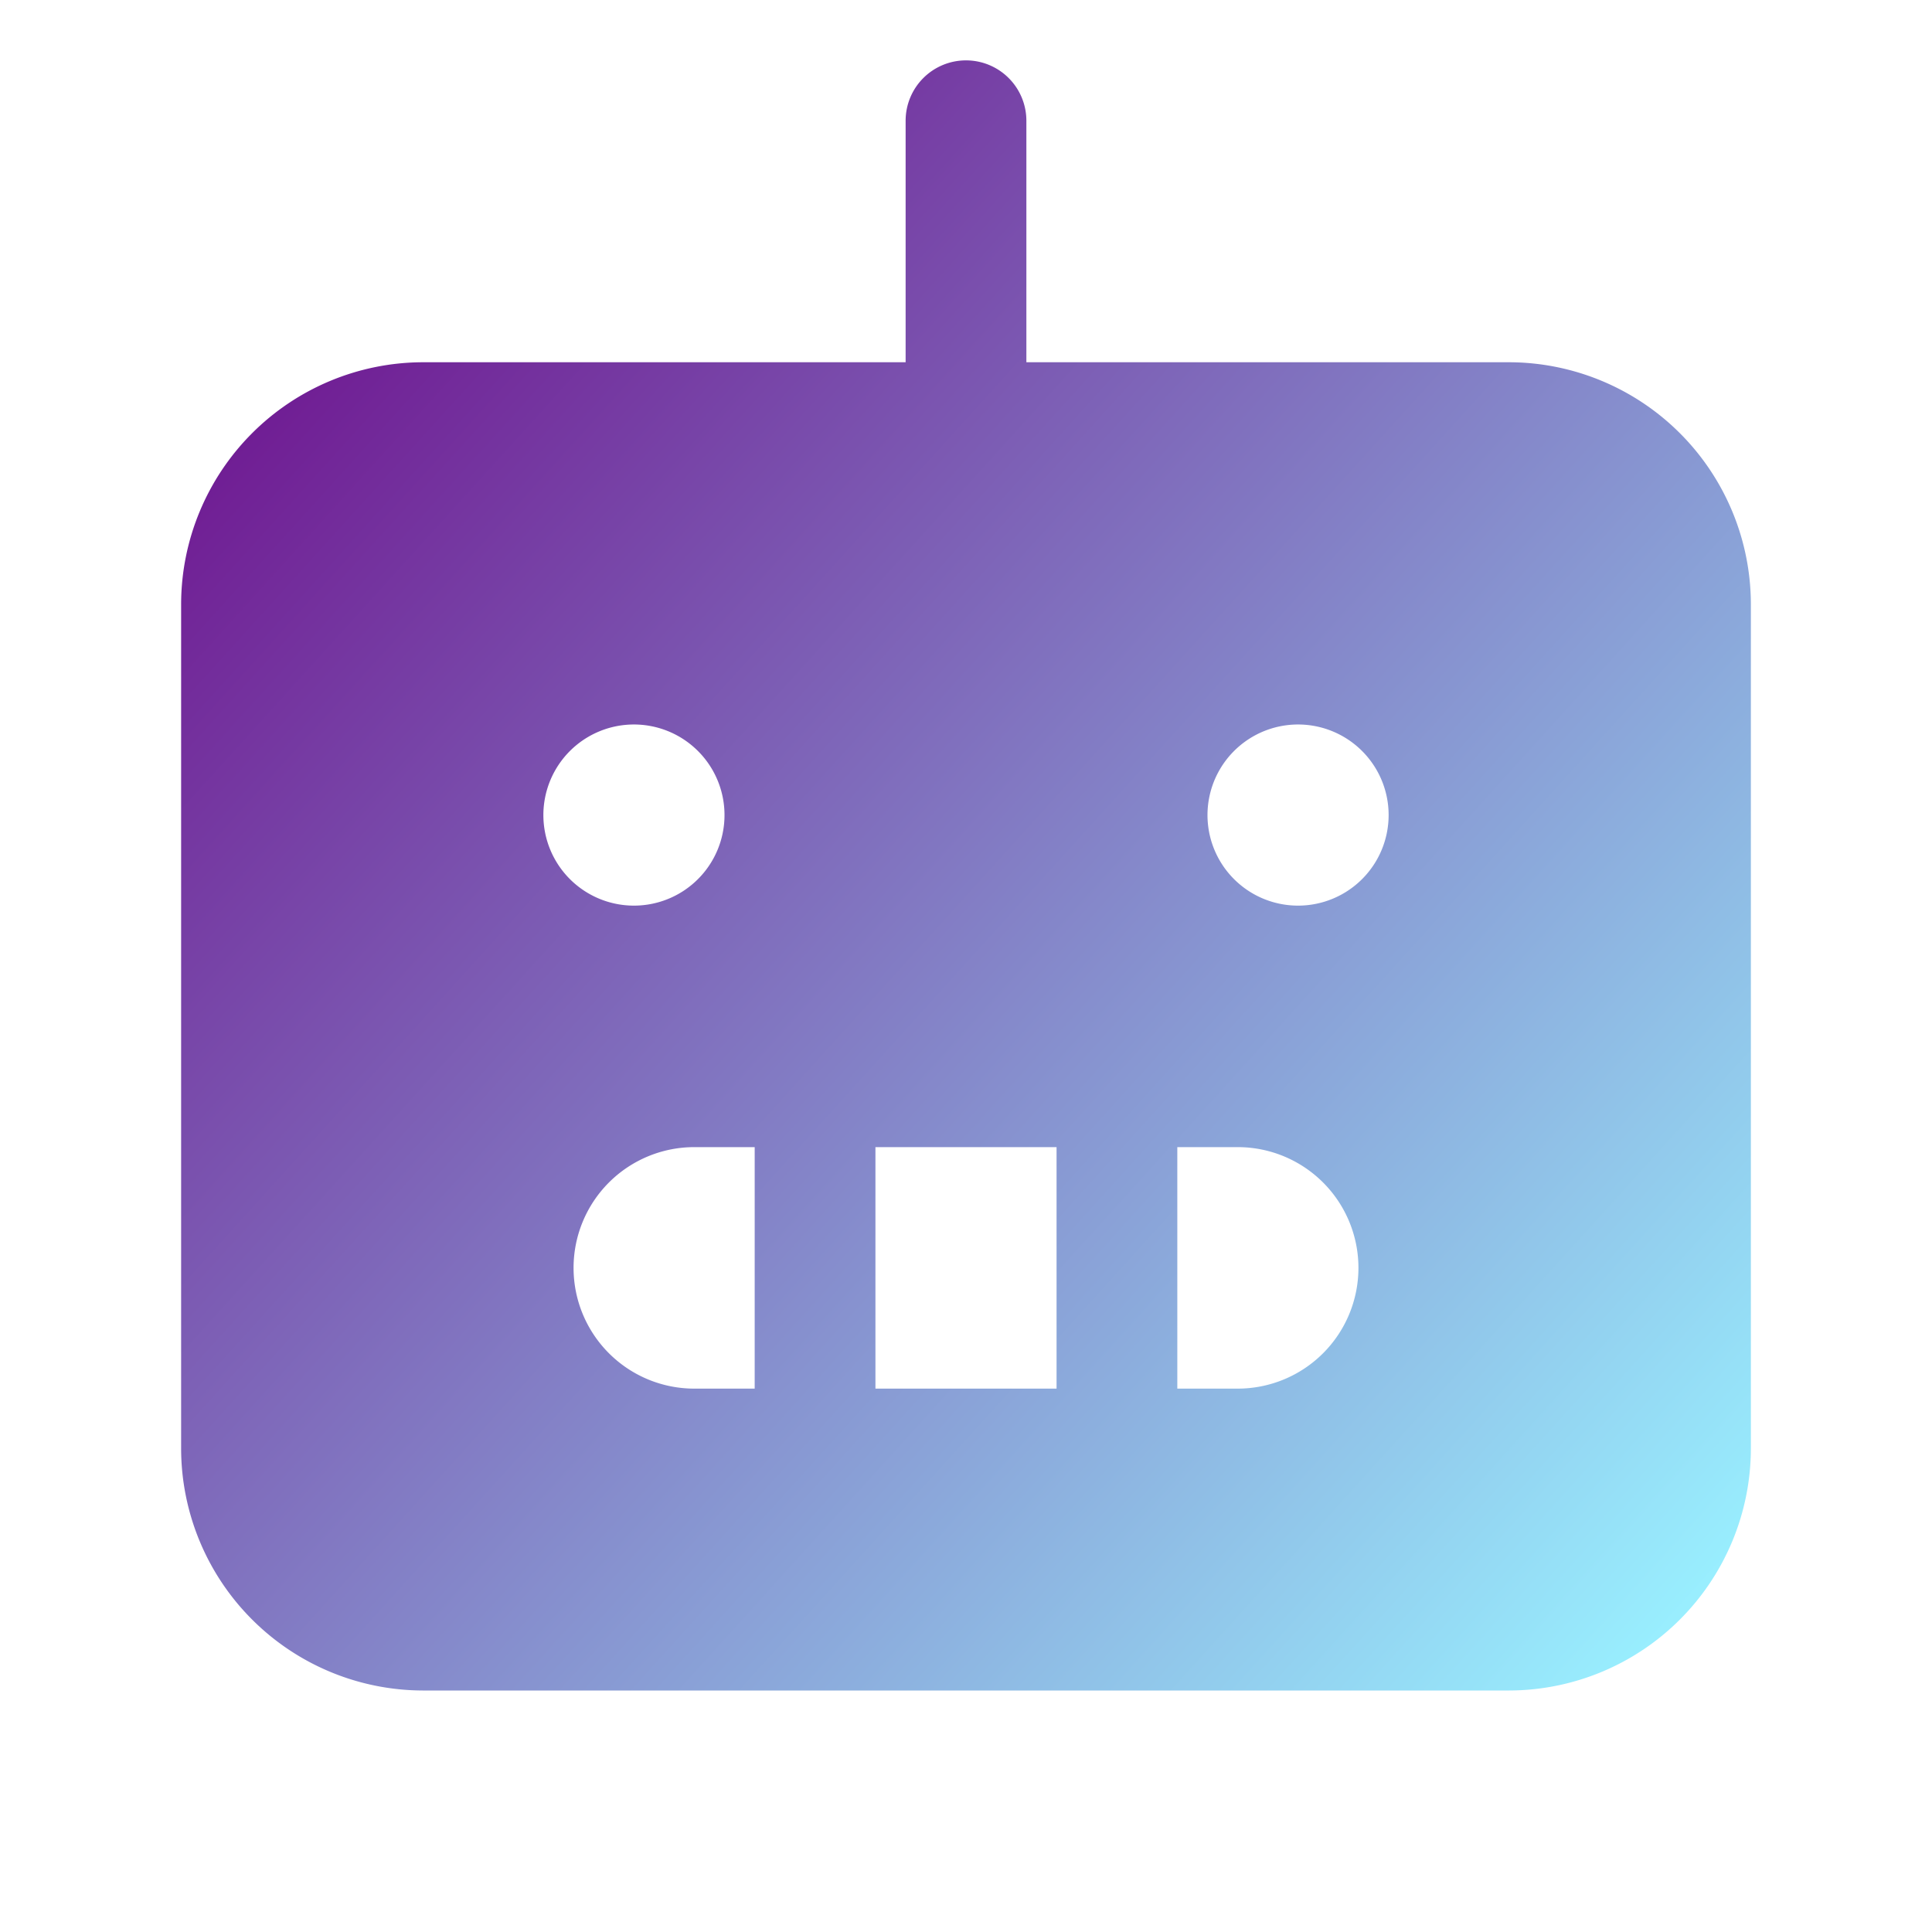 <svg xmlns="http://www.w3.org/2000/svg" width="48" height="48" fill="none"><g clip-path="url(#B)"><path d="M37.5 9h-12V3A1.5 1.5 0 0 0 24 1.5 1.5 1.5 0 0 0 22.5 3v6h-12a6.02 6.02 0 0 0-6 6v21a6.02 6.02 0 0 0 6 6h27a6.02 6.02 0 0 0 6-6V15a6.02 6.02 0 0 0-6-6zm-24 11.25a2.25 2.25 0 0 1 1.389-2.079 2.25 2.25 0 0 1 2.452.488 2.25 2.25 0 0 1 .488 2.452A2.25 2.25 0 0 1 15.75 22.5a2.25 2.25 0 0 1-2.25-2.25zm5.25 14.25h-1.5a3 3 0 0 1-3-3 3 3 0 0 1 3-3h1.5v6zm7.5 0h-4.5v-6h4.5v6zm4.5 0h-1.5v-6h1.5a3 3 0 0 1 3 3 3 3 0 0 1-3 3zm1.5-12a2.25 2.25 0 0 1-2.079-1.389 2.25 2.25 0 0 1 .488-2.452 2.25 2.25 0 0 1 2.452-.488A2.25 2.25 0 0 1 34.5 20.25a2.25 2.25 0 0 1-2.25 2.25z" fill="url(#A)"/></g><defs><linearGradient id="A" x1="4" y1="8" x2="41" y2="41.5" gradientUnits="userSpaceOnUse"><stop stop-color="#6d0e8c"/><stop offset="1" stop-color="#99f0ff"/></linearGradient><clipPath id="B"><path fill="#fff" d="M0 0h48v48H0z"/></clipPath></defs></svg>